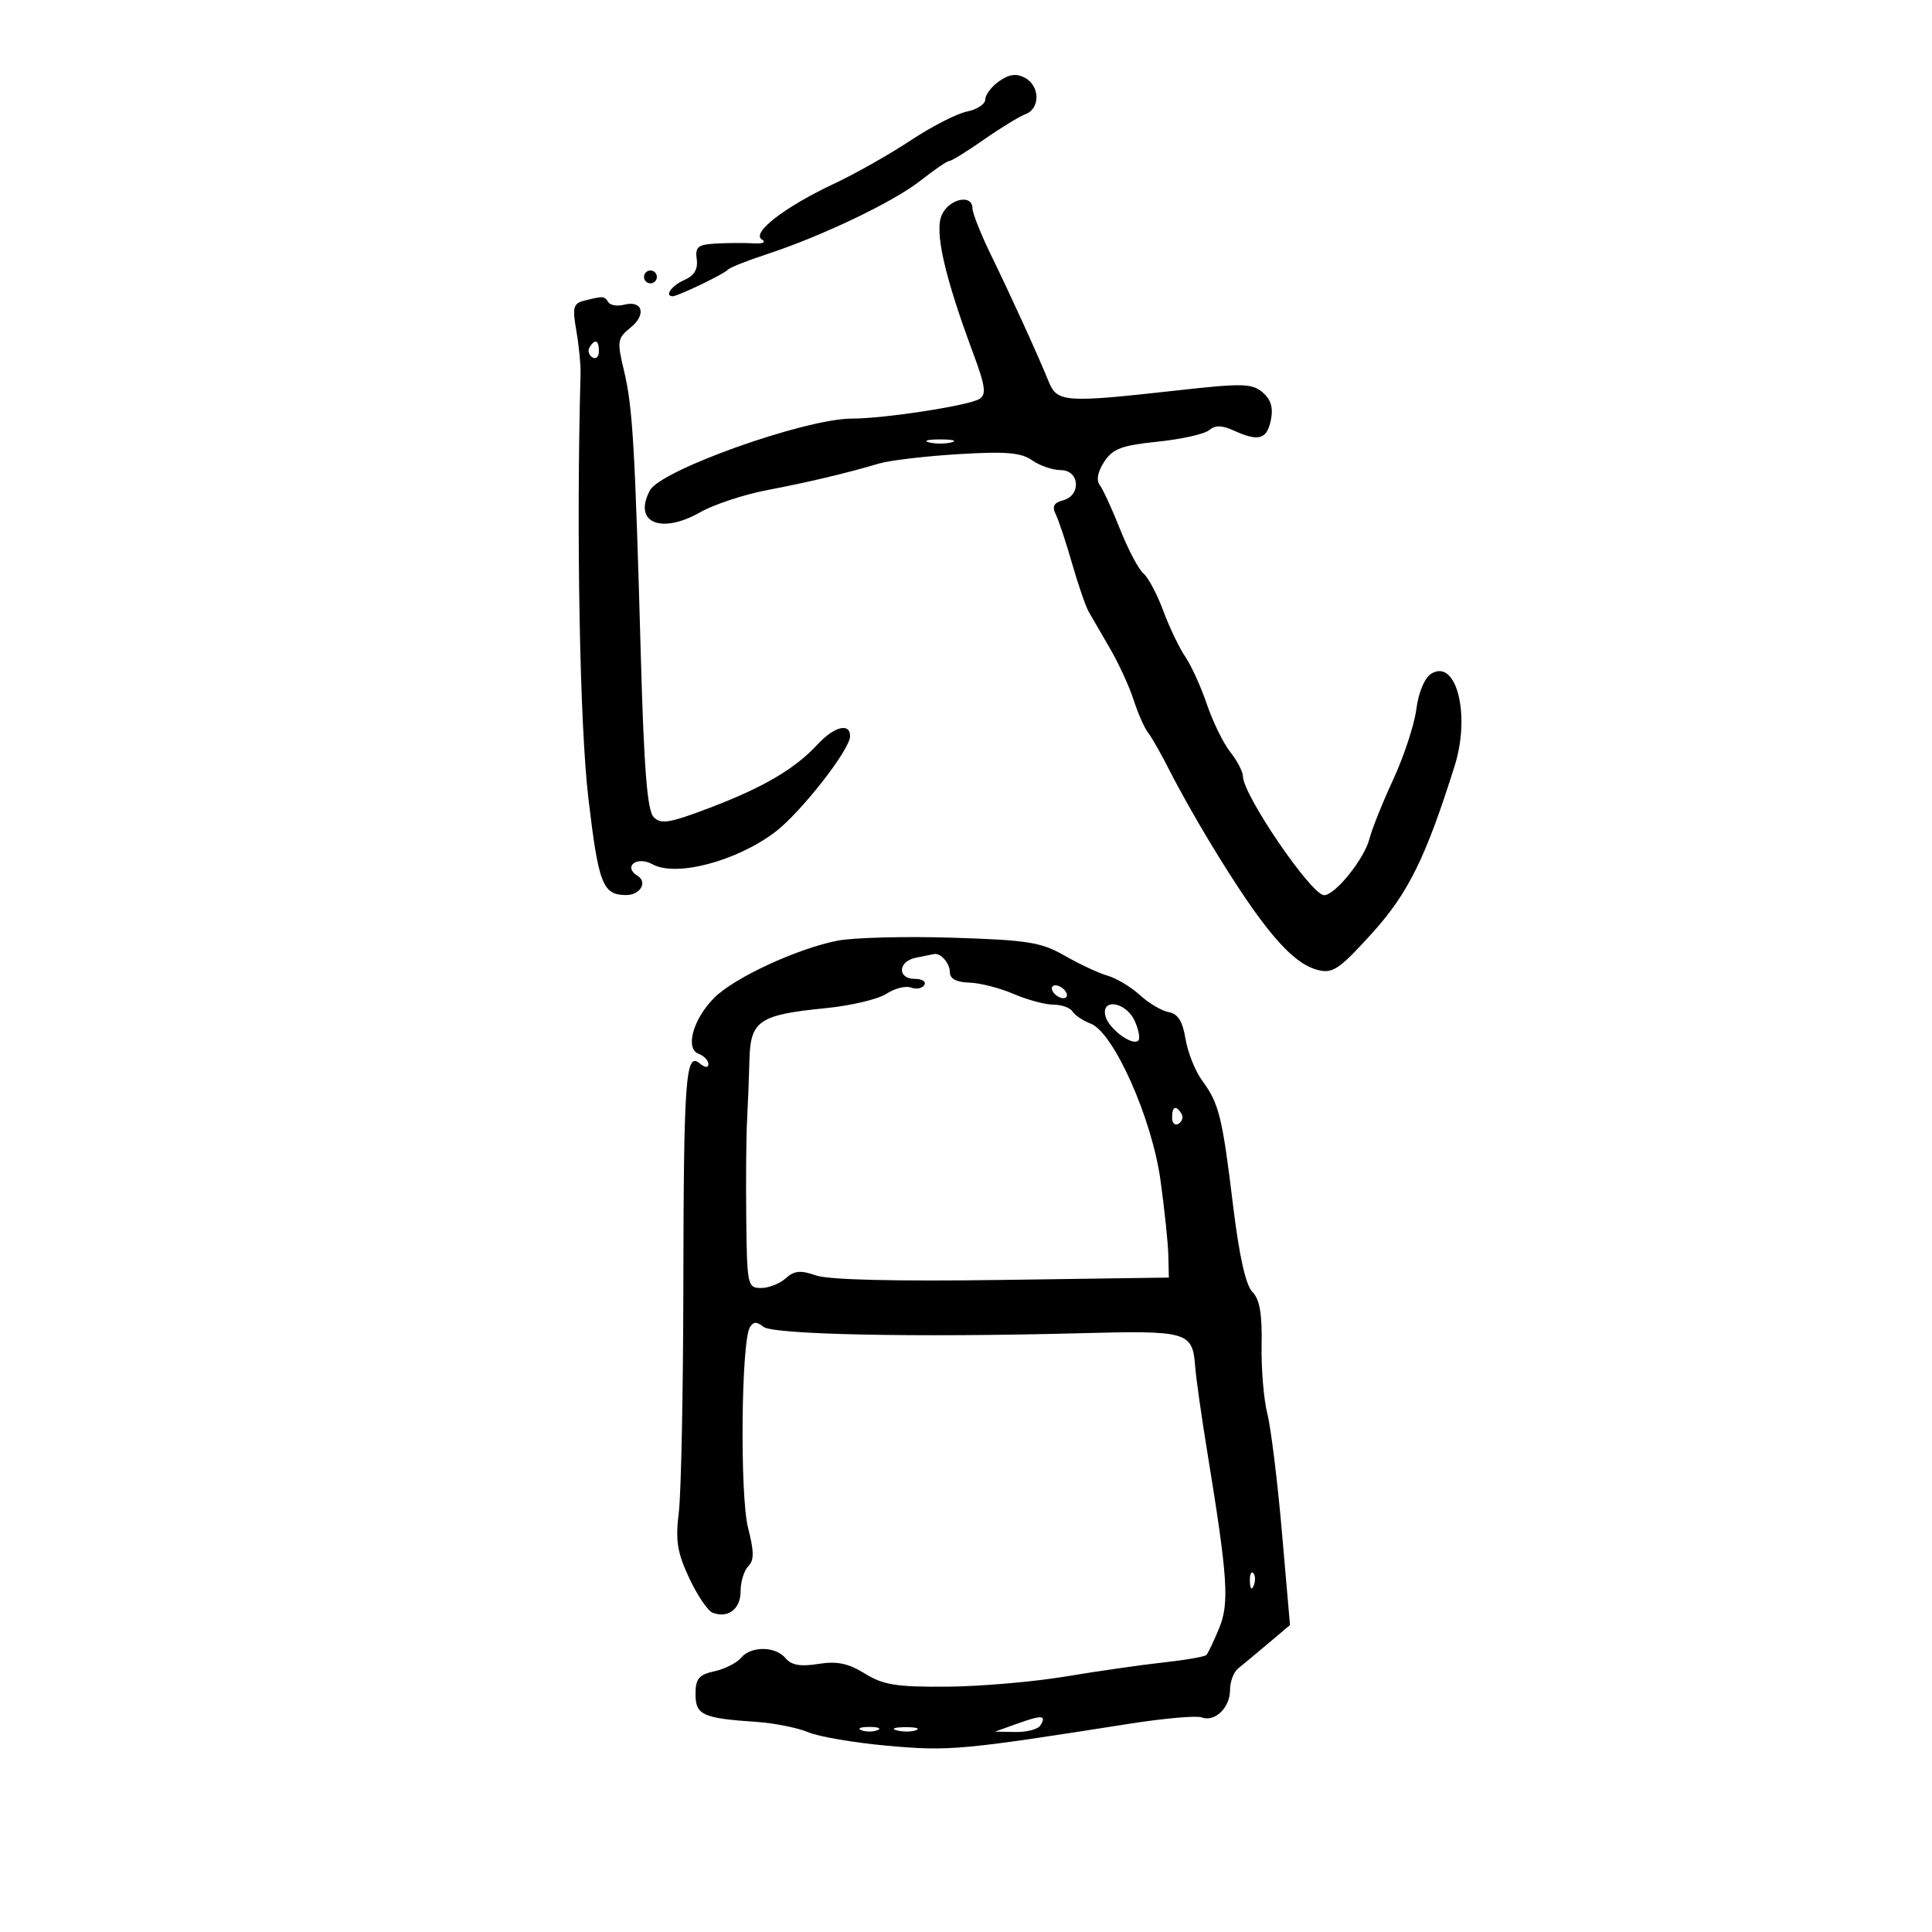 <svg xmlns="http://www.w3.org/2000/svg" width="300" height="300" viewBox="0 0 300 300" version="1.1">
	<path d="M 155.155 12.604 C 153.970 13.434, 153 14.707, 153 15.432 C 153 16.157, 151.720 17.006, 150.155 17.319 C 148.590 17.632, 144.653 19.650, 141.405 21.803 C 138.157 23.956, 132.800 26.985, 129.500 28.535 C 121.867 32.119, 116.637 36.156, 118.292 37.185 C 119.004 37.629, 118.475 37.875, 117 37.786 C 115.625 37.702, 113.009 37.716, 111.187 37.817 C 108.368 37.973, 107.921 38.335, 108.187 40.250 C 108.403 41.805, 107.805 42.805, 106.250 43.487 C 104.296 44.345, 103.120 46, 104.466 46 C 105.262 46, 112.472 42.534, 113 41.897 C 113.275 41.566, 115.975 40.485, 119 39.496 C 127.632 36.672, 138.801 31.326, 142.975 28.020 C 145.072 26.359, 147.065 25, 147.404 25 C 147.743 25, 150.153 23.510, 152.760 21.688 C 155.367 19.866, 158.287 18.080, 159.250 17.719 C 161.553 16.855, 161.493 13.334, 159.155 12.083 C 157.826 11.372, 156.705 11.518, 155.155 12.604 M 146.249 33.354 C 145.080 35.919, 146.634 42.801, 151.095 54.805 C 153.022 59.990, 153.196 61.261, 152.071 61.956 C 150.406 62.985, 137.300 65, 132.269 65 C 125.046 65, 102.622 72.970, 100.925 76.140 C 98.254 81.130, 102.604 83.021, 108.738 79.537 C 110.839 78.344, 115.470 76.808, 119.029 76.124 C 125.735 74.835, 131.336 73.505, 136.500 71.976 C 138.150 71.488, 143.685 70.833, 148.799 70.522 C 156.190 70.072, 158.545 70.268, 160.272 71.478 C 161.467 72.315, 163.470 73, 164.723 73 C 167.650 73, 167.930 76.944, 165.055 77.696 C 163.637 78.067, 163.333 78.650, 163.931 79.852 C 164.382 80.758, 165.527 84.200, 166.474 87.500 C 167.422 90.800, 168.585 94.175, 169.059 95 C 169.532 95.825, 171.023 98.398, 172.372 100.719 C 173.721 103.039, 175.372 106.639, 176.042 108.719 C 176.712 110.798, 177.722 113.081, 178.287 113.791 C 178.851 114.501, 180.381 117.201, 181.687 119.791 C 182.993 122.381, 185.735 127.263, 187.780 130.640 C 196.017 144.236, 200.546 149.597, 204.671 150.632 C 206.952 151.205, 208.014 150.479, 213.066 144.894 C 218.669 138.698, 221.391 133.182, 225.876 118.929 C 228.380 110.974, 226.132 102.172, 222.223 104.626 C 221.208 105.264, 220.267 107.514, 219.932 110.104 C 219.620 112.522, 218.007 117.436, 216.347 121.024 C 214.688 124.613, 213.031 128.740, 212.665 130.197 C 211.877 133.339, 207.336 139, 205.604 139 C 203.631 139, 193 123.423, 193 120.533 C 193 119.838, 192.115 118.145, 191.034 116.771 C 189.953 115.396, 188.325 112.073, 187.416 109.386 C 186.507 106.699, 184.997 103.375, 184.061 102 C 183.124 100.625, 181.579 97.398, 180.626 94.829 C 179.674 92.260, 178.289 89.654, 177.548 89.039 C 176.807 88.425, 175.182 85.352, 173.937 82.211 C 172.692 79.070, 171.266 75.968, 170.770 75.317 C 170.200 74.571, 170.455 73.235, 171.459 71.702 C 172.785 69.679, 174.173 69.156, 179.733 68.586 C 183.407 68.210, 187.009 67.408, 187.736 66.804 C 188.699 66.005, 189.745 66.018, 191.577 66.853 C 195.430 68.609, 196.715 68.251, 197.334 65.250 C 197.735 63.305, 197.360 62.039, 196.056 60.925 C 194.418 59.527, 192.939 59.492, 182.856 60.617 C 165.317 62.573, 164.158 62.494, 162.837 59.250 C 161.113 55.016, 157.063 46.129, 153.878 39.590 C 152.295 36.340, 151 33.077, 151 32.340 C 151 30.083, 147.388 30.853, 146.249 33.354 M 100 43 C 100 43.550, 100.450 44, 101 44 C 101.550 44, 102 43.550, 102 43 C 102 42.450, 101.550 42, 101 42 C 100.450 42, 100 42.450, 100 43 M 90.631 46.712 C 89.026 47.125, 88.865 47.779, 89.491 51.346 C 89.891 53.631, 90.188 56.625, 90.150 58 C 89.470 82.518, 90.022 112.566, 91.361 123.924 C 92.939 137.298, 93.579 138.952, 97.191 138.985 C 99.395 139.005, 100.612 136.997, 99 136 C 96.690 134.573, 98.886 132.865, 101.311 134.202 C 104.959 136.214, 114.305 133.764, 120.343 129.212 C 124.312 126.220, 132 116.398, 132 114.319 C 132 112.174, 129.527 112.807, 126.924 115.620 C 123.424 119.402, 118.514 122.283, 110.158 125.457 C 103.953 127.813, 102.611 128.033, 101.492 126.872 C 100.511 125.856, 99.997 119.413, 99.511 102 C 98.591 69.111, 98.243 63.185, 96.897 57.574 C 95.791 52.959, 95.856 52.535, 97.934 50.852 C 100.433 48.829, 99.763 46.567, 96.888 47.319 C 95.851 47.590, 94.750 47.404, 94.442 46.906 C 93.853 45.953, 93.629 45.942, 90.631 46.712 M 91.543 53.931 C 91.226 54.443, 91.425 55.144, 91.984 55.490 C 92.543 55.835, 93 55.416, 93 54.559 C 93 52.802, 92.400 52.544, 91.543 53.931 M 144.250 68.689 C 145.213 68.941, 146.787 68.941, 147.750 68.689 C 148.713 68.438, 147.925 68.232, 146 68.232 C 144.075 68.232, 143.287 68.438, 144.250 68.689 M 130 146.076 C 123.748 147.314, 114.024 151.822, 110.929 154.917 C 107.633 158.213, 106.338 162.809, 108.475 163.629 C 109.314 163.951, 110 164.671, 110 165.229 C 110 165.853, 109.465 165.801, 108.616 165.096 C 106.457 163.305, 106.160 167.434, 106.109 200 C 106.084 216.225, 105.766 231.905, 105.404 234.844 C 104.864 239.227, 105.155 241.061, 107.020 245.043 C 108.271 247.714, 109.903 250.133, 110.647 250.418 C 113.052 251.341, 115 249.853, 115 247.093 C 115 245.612, 115.536 243.864, 116.191 243.209 C 117.113 242.287, 117.106 240.938, 116.160 237.245 C 114.873 232.224, 115.093 208.277, 116.446 206.087 C 116.987 205.211, 117.528 205.193, 118.522 206.018 C 119.996 207.242, 142.190 207.694, 167.761 207.022 C 184.500 206.583, 185.173 206.779, 185.589 212.219 C 185.726 214.024, 186.574 220, 187.472 225.500 C 190.660 245.024, 190.920 248.944, 189.293 252.873 C 188.466 254.868, 187.582 256.717, 187.329 256.983 C 187.075 257.248, 184.085 257.769, 180.684 258.141 C 177.283 258.512, 170.433 259.495, 165.463 260.325 C 160.492 261.154, 152.213 261.866, 147.064 261.906 C 139.207 261.967, 137.154 261.640, 134.292 259.871 C 131.701 258.270, 129.962 257.910, 127.057 258.375 C 124.302 258.815, 122.887 258.569, 121.994 257.493 C 120.420 255.596, 116.606 255.565, 115.053 257.436 C 114.398 258.225, 112.543 259.161, 110.931 259.515 C 108.511 260.047, 108 260.665, 108 263.060 C 108 266.311, 109.105 266.813, 117.500 267.379 C 120.250 267.565, 123.850 268.286, 125.500 268.981 C 127.150 269.677, 132.687 270.620, 137.805 271.078 C 147.421 271.937, 149.248 271.771, 175.330 267.670 C 180.736 266.820, 185.804 266.371, 186.592 266.674 C 188.631 267.456, 191 265.168, 191 262.417 C 191 261.131, 191.563 259.631, 192.250 259.083 C 192.938 258.536, 195.032 256.793, 196.905 255.210 L 200.311 252.333 199.057 237.917 C 198.368 229.987, 197.347 221.700, 196.788 219.500 C 196.229 217.300, 195.830 212.502, 195.902 208.837 C 195.996 204.001, 195.604 201.746, 194.472 200.615 C 193.445 199.588, 192.424 195.035, 191.482 187.278 C 189.793 173.382, 189.298 171.372, 186.680 167.803 C 185.592 166.320, 184.425 163.400, 184.086 161.314 C 183.644 158.594, 182.908 157.420, 181.485 157.164 C 180.393 156.967, 178.375 155.775, 177 154.515 C 175.625 153.255, 173.375 151.902, 172 151.509 C 170.625 151.115, 167.629 149.719, 165.341 148.407 C 161.668 146.301, 159.625 145.974, 147.841 145.604 C 140.504 145.374, 132.475 145.587, 130 146.076 M 142.250 148.706 C 139.431 149.249, 139.272 152, 142.059 152 C 143.191 152, 143.852 152.430, 143.527 152.956 C 143.202 153.482, 142.272 153.658, 141.460 153.346 C 140.649 153.035, 138.931 153.471, 137.642 154.315 C 136.354 155.159, 132.115 156.163, 128.222 156.547 C 117.890 157.565, 116.527 158.483, 116.375 164.530 C 116.306 167.264, 116.139 171.525, 116.003 174 C 115.867 176.475, 115.811 183.338, 115.878 189.250 C 115.995 199.579, 116.085 200, 118.171 200 C 119.365 200, 121.091 199.323, 122.006 198.494 C 123.325 197.301, 124.302 197.209, 126.717 198.051 C 128.676 198.734, 139.001 198.983, 155.632 198.747 L 181.500 198.381 181.420 194.941 C 181.376 193.048, 180.827 187.794, 180.200 183.264 C 178.865 173.624, 172.924 160.302, 169.354 158.944 C 168.166 158.493, 166.899 157.646, 166.538 157.062 C 166.177 156.478, 164.838 156, 163.563 156 C 162.288 156, 159.502 155.249, 157.372 154.330 C 155.242 153.412, 152.150 152.625, 150.500 152.580 C 148.536 152.528, 147.500 151.982, 147.500 151 C 147.500 149.560, 146.043 147.899, 145 148.151 C 144.725 148.218, 143.488 148.467, 142.250 148.706 M 163.500 154 C 163.840 154.550, 164.568 155, 165.118 155 C 165.668 155, 165.840 154.550, 165.500 154 C 165.160 153.450, 164.432 153, 163.882 153 C 163.332 153, 163.160 153.450, 163.500 154 M 171.658 157.800 C 172.171 159.762, 175.850 162.483, 176.760 161.574 C 177.071 161.263, 176.811 159.882, 176.184 158.504 C 174.839 155.553, 170.910 154.941, 171.658 157.800 M 182 173.559 C 182 174.416, 182.457 174.835, 183.016 174.490 C 183.575 174.144, 183.774 173.443, 183.457 172.931 C 182.600 171.544, 182 171.802, 182 173.559 M 194.079 245.583 C 194.127 246.748, 194.364 246.985, 194.683 246.188 C 194.972 245.466, 194.936 244.603, 194.604 244.271 C 194.272 243.939, 194.036 244.529, 194.079 245.583 M 158 267.635 L 154.500 268.887 157.691 268.944 C 159.446 268.975, 161.179 268.520, 161.541 267.933 C 162.537 266.322, 161.836 266.262, 158 267.635 M 133.750 268.662 C 134.438 268.940, 135.563 268.940, 136.250 268.662 C 136.938 268.385, 136.375 268.158, 135 268.158 C 133.625 268.158, 133.063 268.385, 133.750 268.662 M 139.269 268.693 C 140.242 268.947, 141.592 268.930, 142.269 268.656 C 142.946 268.382, 142.150 268.175, 140.500 268.195 C 138.850 268.215, 138.296 268.439, 139.269 268.693" stroke="none" fill="black" fill-rule="evenodd"/>
</svg>